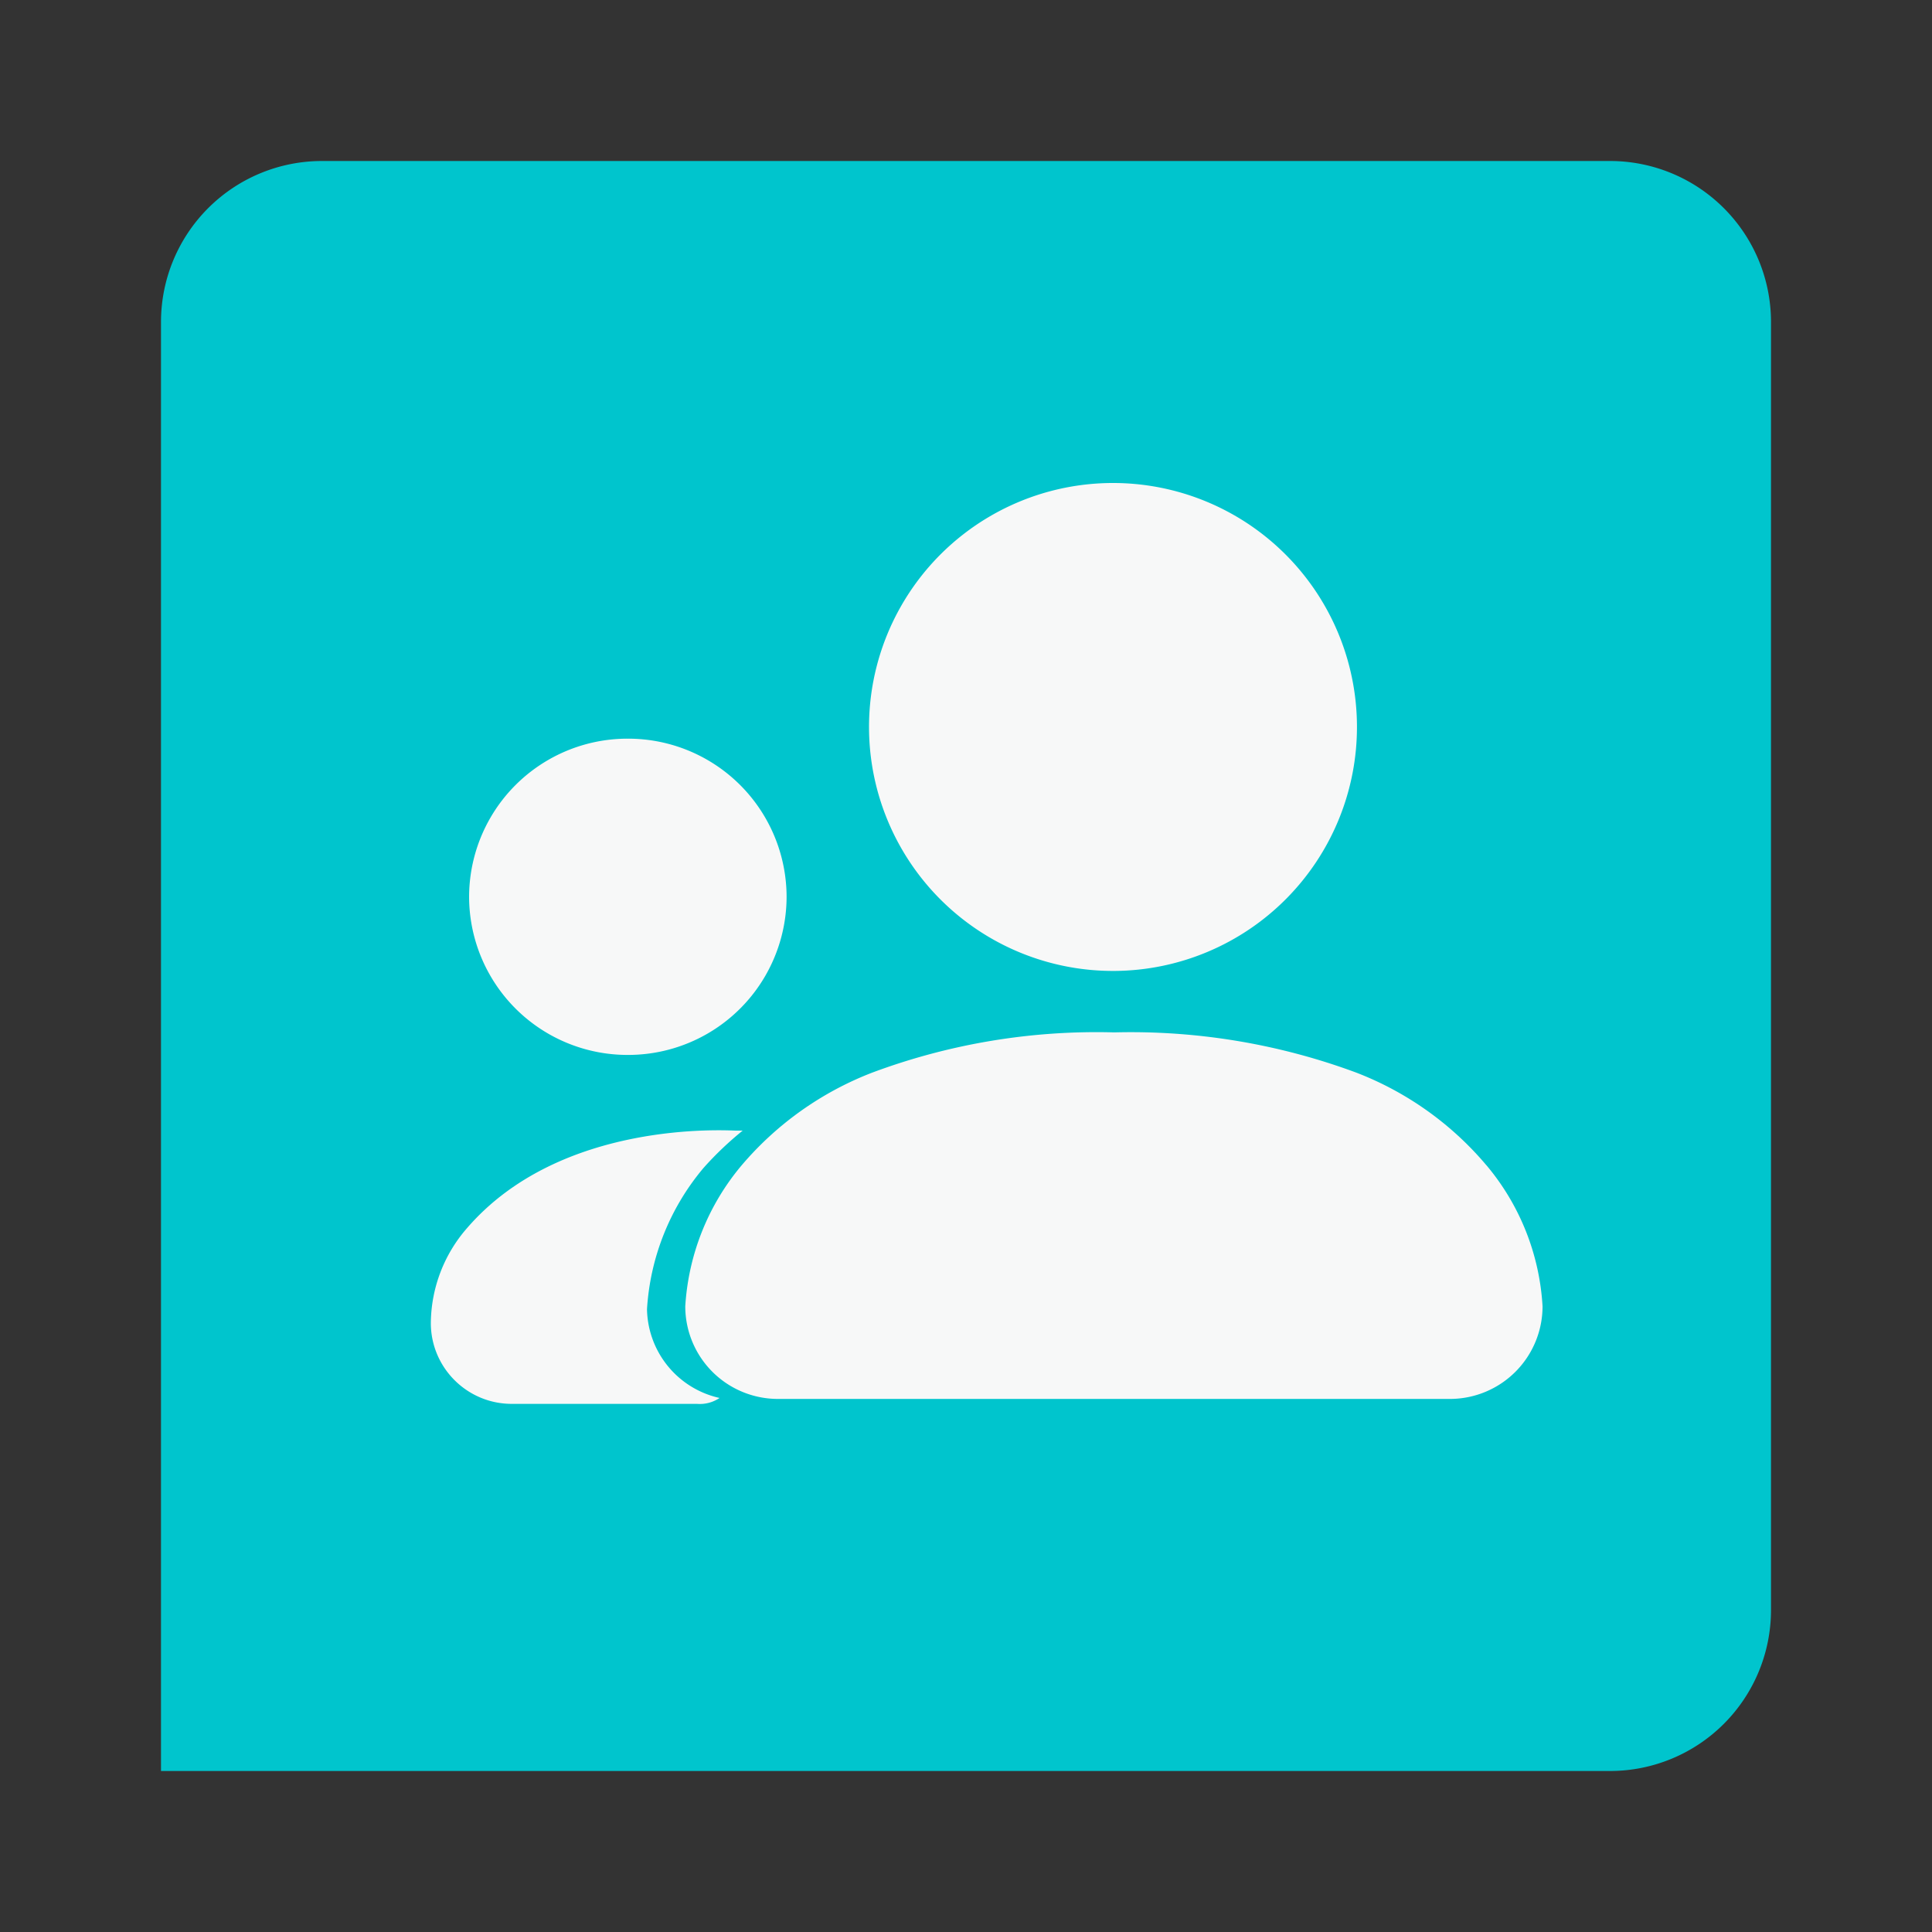 <?xml version="1.0" standalone="no"?><!DOCTYPE svg PUBLIC "-//W3C//DTD SVG 1.1//EN" "http://www.w3.org/Graphics/SVG/1.1/DTD/svg11.dtd"><svg class="icon" width="200px" height="200.00px" viewBox="0 0 1024 1024" version="1.1" xmlns="http://www.w3.org/2000/svg"><rect x="0" y="0" width="1024" height="1024" fill="#333333" stroke="none"/><path d="M0 0h1024v1024H0z" fill="#FFFFFF" fill-opacity="0" /><path d="M170.667 85.333h682.667a85.333 85.333 0 0 1 85.333 85.333v682.667a85.333 85.333 0 0 1-85.333 85.333H85.333V170.667a85.333 85.333 0 0 1 85.333-85.333z" fill="#00C5CD" /><path d="M248.633 475.307a83.968 83.968 0 0 0 84.139 83.826 83.968 83.968 0 0 0 84.139-83.797 83.968 83.968 0 0 0-84.139-83.826 83.968 83.968 0 0 0-84.139 83.826zM590.564 514.617A129.308 129.308 0 1 0 589.255 256a129.308 129.308 0 0 0 1.308 258.617z m197.234 102.969a170.212 170.212 0 0 0-69.063-49.124 343.723 343.723 0 0 0-128.171-21.276 340.281 340.281 0 0 0-128.142 21.276 171.861 171.861 0 0 0-69.262 49.095 128 128 0 0 0-29.952 74.809 49.095 49.095 0 0 0 49.124 49.095h356.153a49.095 49.095 0 0 0 49.095-49.095 127.516 127.516 0 0 0-29.781-74.809z" fill="#F7F8F8" /><path d="M342.926 693.845a128.313 128.313 0 0 1 29.952-74.809c6.372-7.168 13.34-13.796 20.764-19.797h-3.584c-4.75 0-92.644-5.916-142.393 51.541a77.426 77.426 0 0 0-19.314 50.574c0.085 23.609 19.257 42.724 42.894 42.724h98.19a18.66 18.66 0 0 0 11.947-3.129 49.095 49.095 0 0 1-38.457-47.104z" fill="#F7F8F8" /></svg>